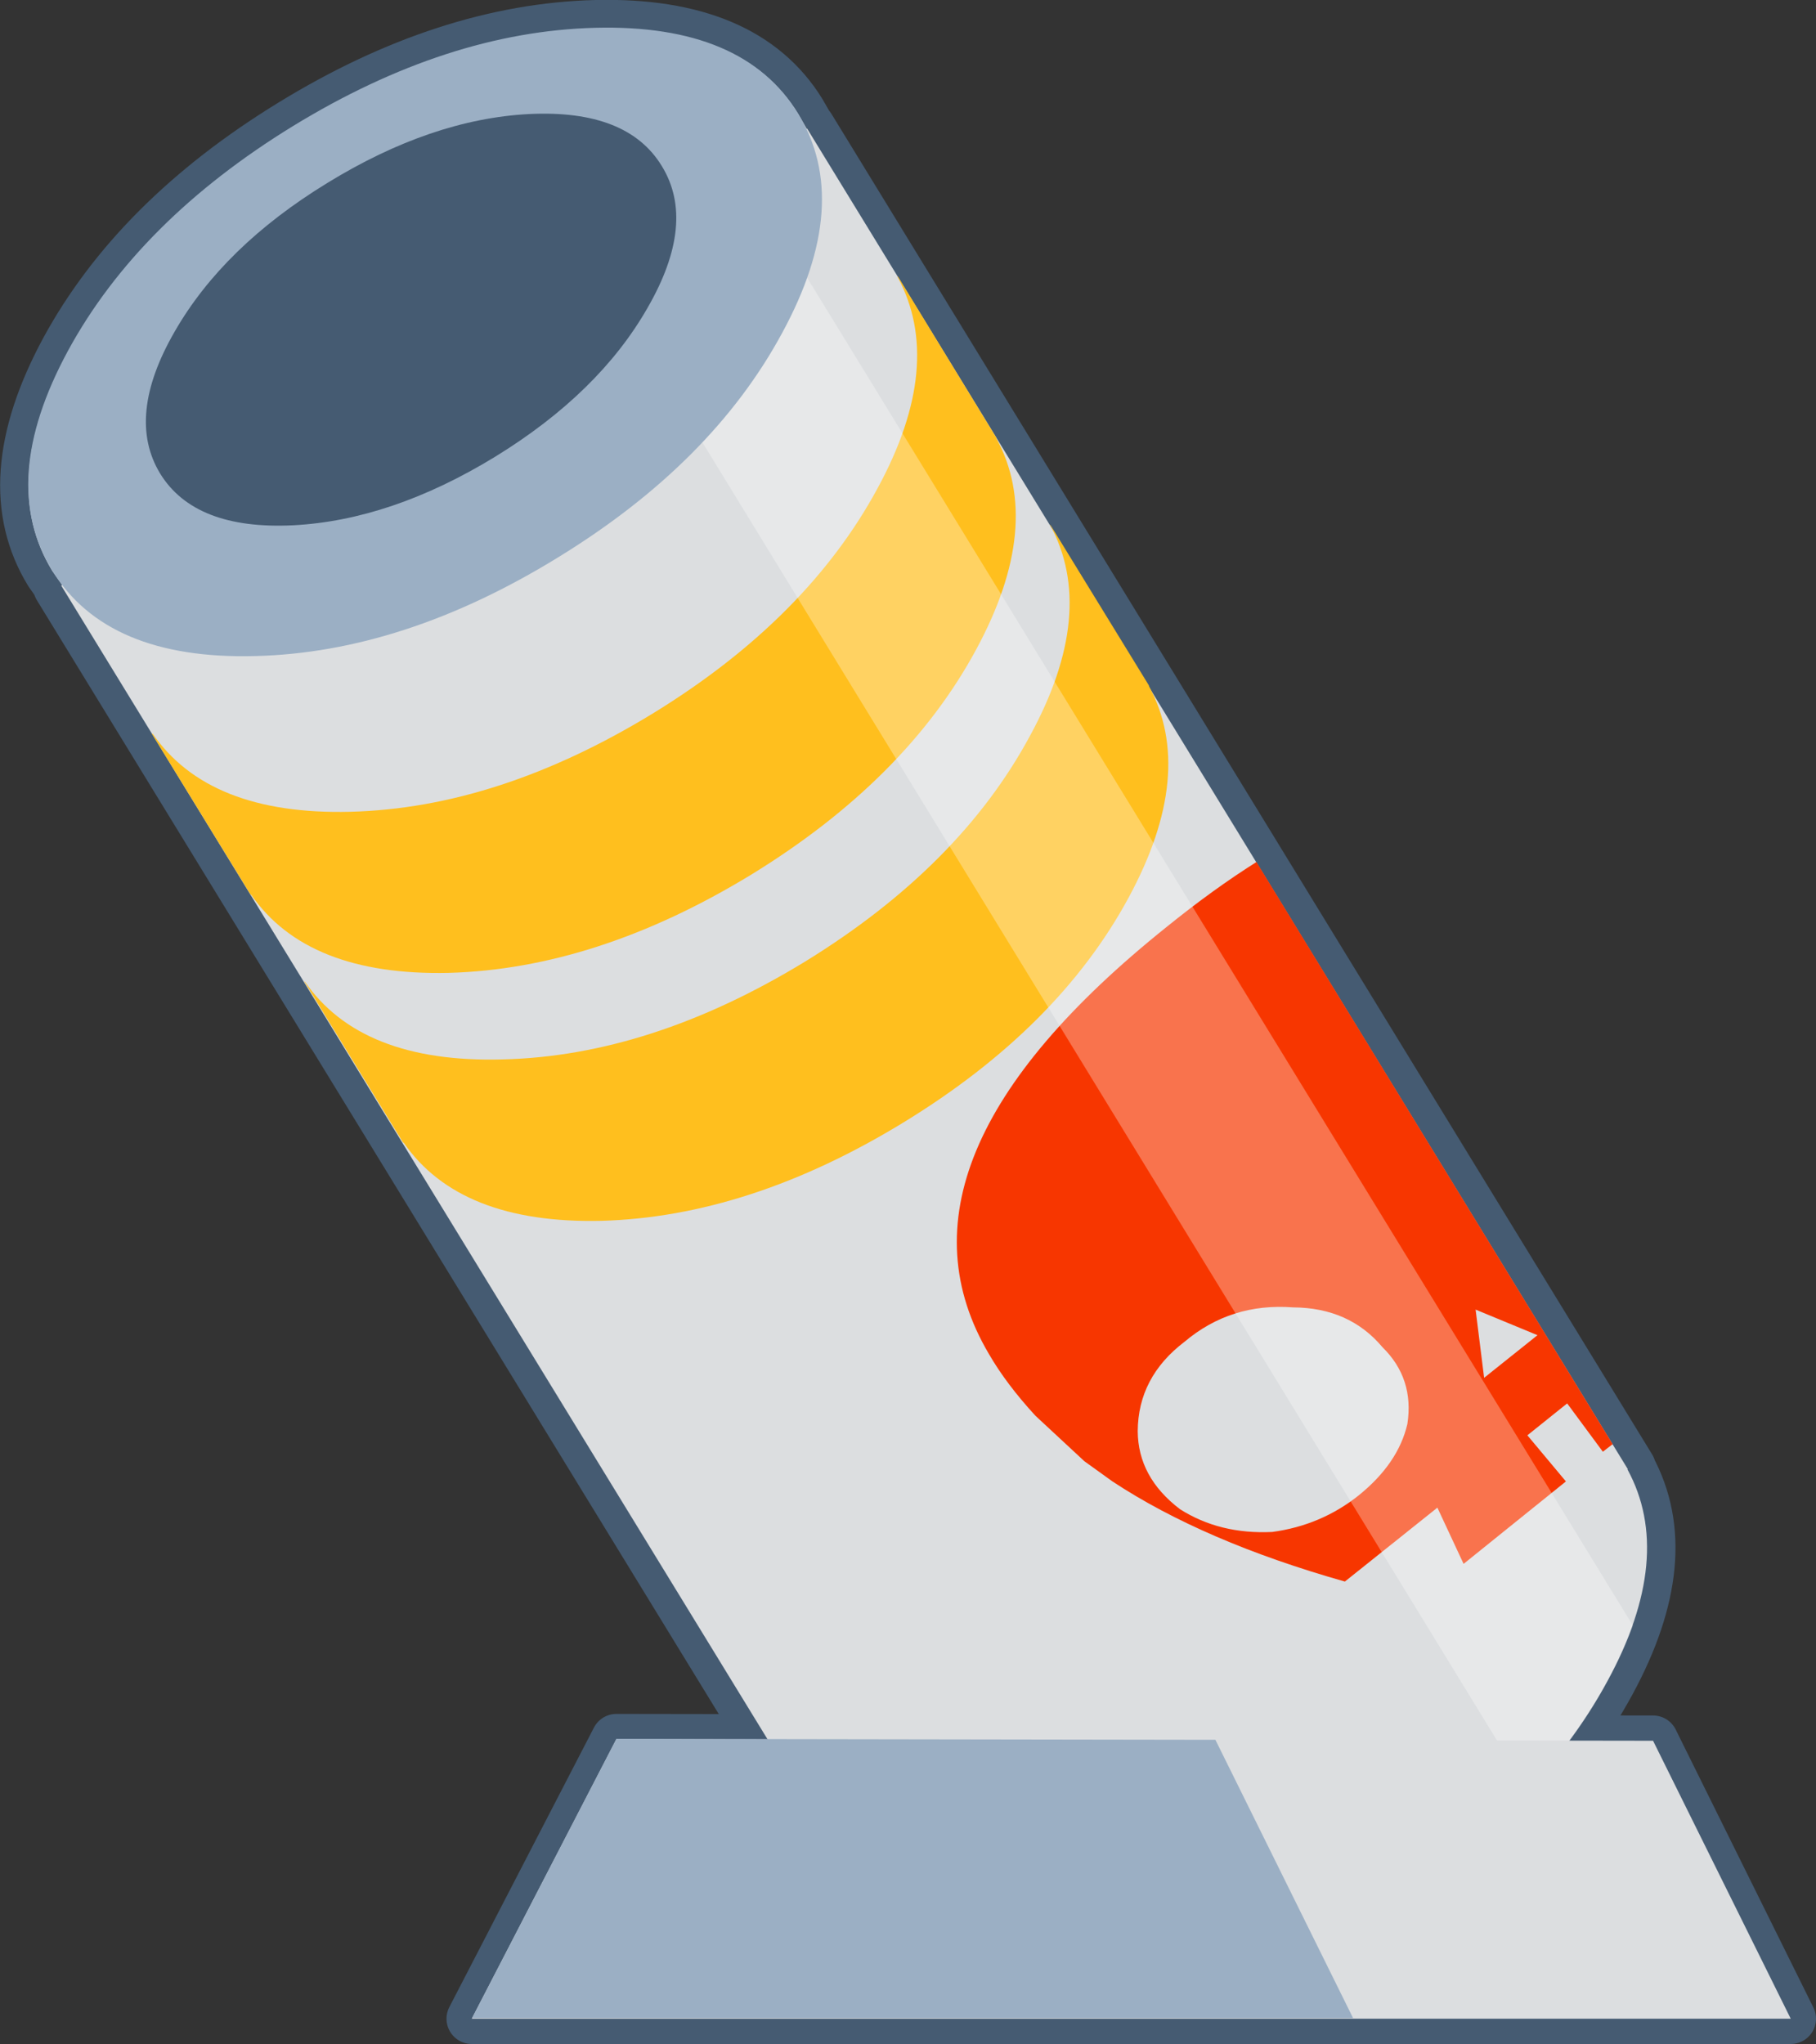 <?xml version="1.0" encoding="UTF-8" standalone="no"?>
<svg xmlns:xlink="http://www.w3.org/1999/xlink" height="323.55px" width="287.55px" xmlns="http://www.w3.org/2000/svg">
  <rect width="100%" height="100%" fill="#333333" stroke="none"/>
  <g transform="matrix(1.0, 0.0, 0.0, 1.0, 107.9, 116.35)">
    <path d="M175.65 203.2 L-33.2 203.2 -10.3 158.95 153.85 159.2 175.65 203.2" fill="#7cb421" fill-rule="evenodd" stroke="none"/>
    <path d="M175.65 203.2 L-33.2 203.2 -10.3 158.95 153.85 159.2 175.65 203.2 Z" fill="none" stroke="#455b72" stroke-linecap="round" stroke-linejoin="round" stroke-width="8.0"/>
    <path d="M-99.6 -25.95 Q-108.25 -40.05 -97.1 -60.7 -85.9 -81.3 -61.5 -96.25 -37.05 -111.25 -13.55 -111.85 9.85 -112.4 18.5 -98.3 L19.85 -95.95 19.9 -96.0 149.85 116.2 149.8 116.25 Q157.3 130.05 146.65 149.7 135.45 170.35 111.0 185.35 86.6 200.3 63.1 200.85 40.75 201.45 31.8 188.55 L31.75 188.55 -98.2 -23.65 -98.05 -23.75 -99.6 -25.95" fill="#7cb421" fill-rule="evenodd" stroke="none"/>
    <path d="M-99.6 -25.95 Q-108.25 -40.05 -97.1 -60.7 -85.9 -81.3 -61.5 -96.25 -37.05 -111.25 -13.55 -111.85 9.85 -112.4 18.5 -98.3 L19.85 -95.95 19.9 -96.0 149.85 116.2 149.8 116.25 Q157.3 130.05 146.65 149.7 135.45 170.35 111.0 185.35 86.6 200.3 63.1 200.85 40.75 201.45 31.8 188.55 L31.75 188.55 -98.2 -23.65 -98.05 -23.75 -99.6 -25.95 Z" fill="none" stroke="#455b72" stroke-linecap="round" stroke-linejoin="round" stroke-width="9.0"/>
    <path d="M-99.6 -25.95 Q-108.25 -40.05 -97.1 -60.7 -85.9 -81.3 -61.5 -96.25 -37.05 -111.25 -13.55 -111.85 9.85 -112.4 18.5 -98.3 L19.85 -95.95 19.9 -96.0 149.85 116.2 149.8 116.25 Q157.3 130.05 146.65 149.7 135.45 170.35 111.0 185.35 86.6 200.3 63.1 200.85 40.75 201.45 31.8 188.55 L31.75 188.55 -98.2 -23.65 -98.05 -23.75 -99.6 -25.95" fill="#dcdee0" fill-rule="evenodd" stroke="none"/>
    <path d="M58.4 -33.3 L74.05 -7.8 74.0 -7.8 Q81.5 6.0 70.8 25.75 59.65 46.35 35.2 61.3 10.75 76.25 -12.7 76.9 -35.1 77.4 -44.0 64.5 L-44.05 64.55 -59.7 39.05 -59.65 39.0 Q-50.75 51.95 -28.35 51.35 -4.9 50.8 19.6 35.85 44.0 20.85 55.15 0.2 65.9 -19.45 58.35 -33.3 L58.4 -33.3 M34.2 -72.55 L34.3 -72.55 49.9 -47.0 49.85 -47.0 Q57.35 -33.25 46.65 -13.5 35.5 7.1 11.05 22.1 -13.4 37.0 -36.85 37.65 -59.25 38.15 -68.15 25.25 L-68.2 25.3 -83.85 -0.2 Q-83.75 -0.2 -83.75 -0.25 -74.85 12.7 -52.45 12.15 -29.05 11.55 -4.55 -3.4 19.85 -18.35 31.05 -39.05 41.75 -58.7 34.2 -72.55" fill="#ffbf1e" fill-rule="evenodd" stroke="none"/>
    <path d="M96.85 90.6 Q87.0 89.85 79.65 96.05 72.3 101.65 72.25 110.2 72.3 117.5 78.95 122.55 85.25 126.55 93.55 126.15 101.3 125.1 107.25 120.35 113.5 115.3 114.95 109.05 116.05 101.85 111.0 96.9 105.75 90.65 96.85 90.6 M127.1 101.75 L135.55 95.0 125.75 90.95 127.1 101.75 M76.8 30.4 Q84.15 24.45 91.05 20.1 L147.45 112.25 145.9 113.45 140.25 105.8 133.95 110.85 140.05 118.15 123.85 131.2 119.7 122.3 105.05 134.0 Q82.65 127.65 68.25 118.15 L63.8 114.95 56.05 107.75 Q51.45 102.75 48.7 98.0 30.6 67.4 76.8 30.4" fill="#f73600" fill-rule="evenodd" stroke="none"/>
    <path d="M5.8 -67.1 L5.8 -95.4 150.65 140.95 Q149.15 145.15 146.65 149.7 141.7 158.95 134.0 167.1 L-9.4 -67.1 5.8 -67.1" fill="#ffffff" fill-opacity="0.302" fill-rule="evenodd" stroke="none"/>
    <path d="M-61.5 -96.4 Q-37.05 -111.35 -13.65 -111.95 9.8 -112.55 18.45 -98.4 27.15 -84.25 15.95 -63.65 4.8 -43.0 -19.65 -28.05 -44.1 -13.05 -67.55 -12.5 -90.95 -11.9 -99.65 -26.05 -108.3 -40.2 -97.15 -60.8 -85.95 -81.4 -61.5 -96.4" fill="#9bafc4" fill-rule="evenodd" stroke="none"/>
    <path d="M-56.05 -87.4 Q-39.6 -97.5 -24.1 -98.3 -8.55 -99.05 -3.1 -90.05 2.4 -81.1 -5.35 -67.65 -13.05 -54.15 -29.5 -44.05 -45.95 -34.0 -61.5 -33.2 -77.05 -32.45 -82.55 -41.4 -88.0 -50.4 -80.25 -63.85 -72.5 -77.35 -56.05 -87.4" fill="#455b72" fill-rule="evenodd" stroke="none"/>
    <path d="M175.65 203.2 L-33.2 203.2 -10.3 158.95 153.85 159.2 175.65 203.2" fill="#dcdee0" fill-rule="evenodd" stroke="none"/>
    <path d="M106.35 203.1 L-33.15 203.1 -10.3 158.9 84.55 159.05 106.35 203.1" fill="#9bafc4" fill-rule="evenodd" stroke="none"/>
  </g>
</svg>
